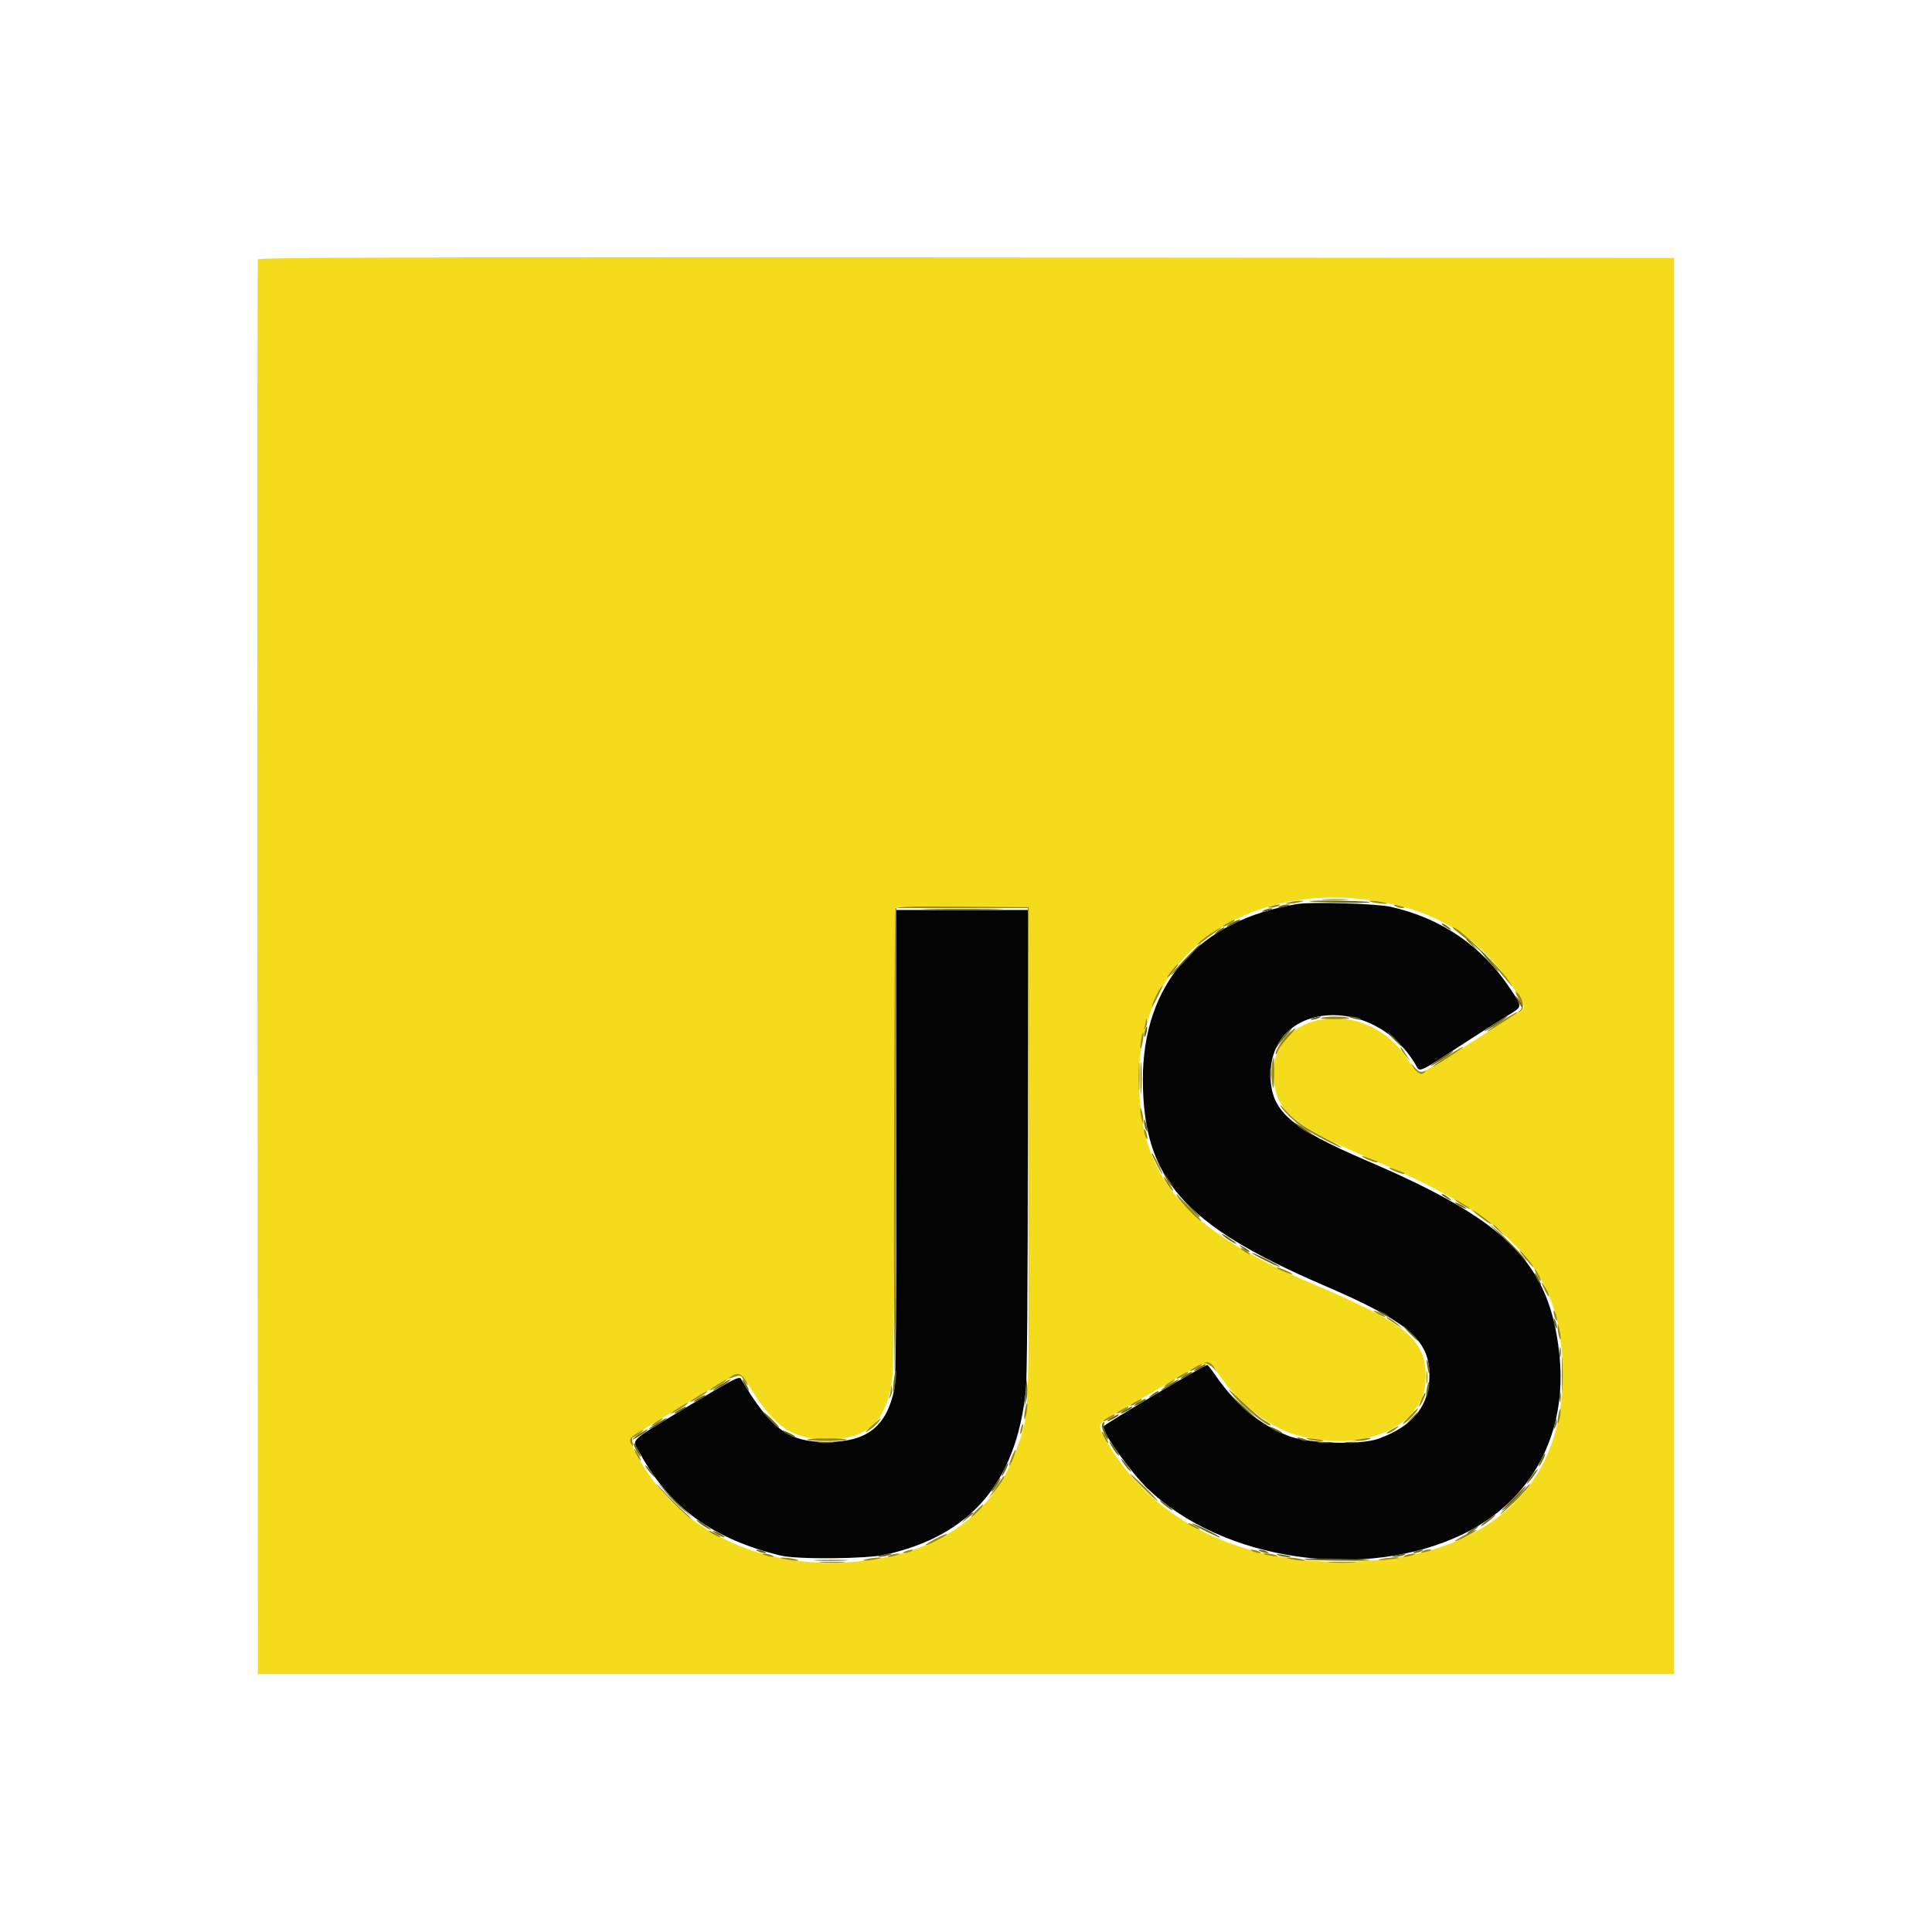 <svg id="svg" version="1.1" width="400" height="400" viewBox="0 0 400 400" xmlns="http://www.w3.org/2000/svg" xmlns:xlink="http://www.w3.org/1999/xlink" ><g id="svgg"><path id="path0" d="M268.600 187.169 C 248.155 190.467,236.568 203.666,236.617 223.600 C 236.668 244.064,245.093 253.645,273.966 266.073 C 292.194 273.919,296.412 277.712,295.903 285.800 C 295.542 291.531,292.175 295.401,285.399 297.871 C 281.792 299.186,271.105 298.897,267.000 297.373 C 261.115 295.188,255.902 290.908,251.688 284.800 C 250.853 283.590,250.076 282.600,249.962 282.600 C 249.316 282.600,228.400 295.004,228.400 295.387 C 228.400 296.825,234.080 304.761,237.474 308.064 C 253.055 323.232,282.647 327.519,303.031 317.562 C 317.245 310.619,324.624 296.726,322.839 280.265 C 320.807 261.538,312.123 252.805,283.200 240.402 C 266.938 233.429,263.092 230.030,263.055 222.600 C 262.979 207.257,284.364 205.672,293.051 220.378 C 294.062 222.091,293.105 222.526,304.175 215.319 C 306.609 213.734,309.995 211.583,311.700 210.539 C 315.395 208.277,315.334 208.692,312.572 204.541 C 306.783 195.840,298.403 190.114,288.010 187.758 C 284.999 187.076,271.683 186.671,268.600 187.169 M185.600 236.980 C 185.600 271.583,185.470 286.171,185.148 287.680 C 183.500 295.405,179.493 298.527,171.200 298.549 C 163.221 298.569,159.588 295.897,153.400 285.457 C 153.050 284.867,151.672 285.585,142.449 291.162 C 129.652 298.900,130.783 297.776,132.555 300.999 C 138.694 312.167,147.615 318.637,161.600 322.061 C 164.990 322.891,179.306 322.776,183.291 321.887 C 200.969 317.940,210.365 306.971,212.388 287.916 C 212.647 285.475,212.800 266.265,212.800 236.216 L 212.800 188.400 199.200 188.400 L 185.600 188.400 185.600 236.980 " stroke="none" fill="#050404" fill-rule="evenodd"></path><path id="path1" d="M53.385 53.699 C 53.281 53.975,53.241 119.990,53.298 200.400 L 53.400 346.600 200.000 346.600 L 346.600 346.600 346.600 200.000 L 346.600 53.400 200.088 53.299 C 83.087 53.219,53.537 53.300,53.385 53.699 M287.402 187.007 C 298.713 189.320,306.945 194.881,313.386 204.562 C 314.649 206.459,315.596 208.234,315.491 208.506 C 315.195 209.278,294.376 222.477,293.802 222.256 C 293.521 222.148,292.426 220.771,291.370 219.196 C 281.932 205.130,260.774 209.861,263.983 225.320 C 265.122 230.806,269.323 233.812,285.400 240.645 C 314.740 253.115,324.309 264.698,323.488 286.747 C 322.630 309.765,305.563 323.379,277.600 323.351 C 255.465 323.329,238.054 314.260,228.855 297.960 C 227.139 294.918,227.183 294.796,230.700 292.802 C 232.405 291.835,237.302 289.009,241.583 286.522 C 250.728 281.209,250.249 281.298,252.355 284.531 C 255.881 289.943,262.573 295.314,267.800 296.927 C 281.720 301.223,295.156 295.493,295.191 285.246 C 295.218 277.362,291.398 274.164,272.200 266.002 C 244.765 254.337,235.821 243.767,235.814 223.000 C 235.805 197.423,259.045 181.208,287.402 187.007 M213.000 239.200 C 213.000 295.492,213.124 292.252,210.702 299.400 C 206.003 313.266,194.868 321.412,178.126 323.231 C 157.338 325.489,139.208 316.459,131.124 299.819 C 130.036 297.578,128.930 298.521,141.691 290.804 C 153.764 283.503,153.139 283.662,155.365 287.319 C 160.289 295.407,164.121 298.000,171.146 298.000 C 179.859 298.000,183.716 294.250,184.813 284.715 C 185.033 282.800,185.195 261.706,185.197 234.767 C 185.199 209.118,185.322 188.011,185.472 187.862 C 185.621 187.712,191.876 187.637,199.372 187.695 L 213.000 187.800 213.000 239.200 " stroke="none" fill="#f4dc1c" fill-rule="evenodd"></path><path id="path2" d="M274.100 186.296 C 275.365 186.375,277.435 186.375,278.700 186.296 C 279.965 186.216,278.930 186.151,276.400 186.151 C 273.870 186.151,272.835 186.216,274.100 186.296 M267.000 186.800 C 265.930 187.072,265.908 187.105,266.800 187.105 C 267.350 187.105,268.340 186.968,269.000 186.800 C 270.070 186.528,270.092 186.495,269.200 186.495 C 268.650 186.495,267.660 186.632,267.000 186.800 M284.200 186.800 C 284.860 186.968,285.940 187.106,286.600 187.107 C 287.609 187.108,287.545 187.055,286.200 186.777 C 284.174 186.358,282.537 186.377,284.200 186.800 M263.200 187.600 C 262.396 187.857,262.357 187.923,263.000 187.932 C 263.440 187.938,264.160 187.789,264.600 187.600 C 265.619 187.162,264.568 187.162,263.200 187.600 M288.800 187.582 C 289.130 187.805,289.745 187.991,290.167 187.994 C 291.190 188.002,290.871 187.773,289.400 187.444 C 288.524 187.248,288.362 187.285,288.800 187.582 M185.394 188.095 C 185.292 188.373,185.162 210.470,185.105 237.200 C 185.047 263.930,185.122 284.990,185.270 284.000 C 185.419 283.010,185.554 261.005,185.570 235.100 L 185.600 188.000 199.198 188.000 L 212.797 188.000 212.901 238.500 L 213.005 289.000 213.002 238.400 L 213.000 187.800 199.289 187.695 C 188.532 187.612,185.539 187.698,185.394 188.095 M254.300 191.029 C 252.805 191.840,252.896 192.178,254.400 191.400 C 255.060 191.059,255.600 190.694,255.600 190.590 C 255.600 190.332,255.557 190.347,254.300 191.029 M250.586 193.349 C 249.484 194.091,248.316 195.022,247.991 195.418 C 247.666 195.814,248.215 195.522,249.210 194.769 C 250.206 194.016,251.466 193.094,252.010 192.721 C 252.555 192.348,252.908 192.033,252.795 192.021 C 252.682 192.009,251.688 192.607,250.586 193.349 M300.800 192.110 C 300.800 192.199,302.212 193.365,303.937 194.702 C 305.662 196.039,308.173 198.453,309.516 200.067 C 313.509 204.863,313.728 205.091,312.334 203.000 C 310.193 199.789,300.800 190.921,300.800 192.110 M243.144 200.300 C 241.875 201.832,241.419 202.542,241.881 202.265 C 242.393 201.958,244.169 199.600,243.889 199.600 C 243.798 199.600,243.463 199.915,243.144 200.300 M239.892 205.152 C 239.174 206.367,238.205 208.728,238.576 208.357 C 238.931 208.003,240.785 204.252,240.665 204.132 C 240.606 204.073,240.258 204.532,239.892 205.152 M314.404 206.722 C 315.200 208.139,315.253 208.463,314.786 209.082 C 314.271 209.763,314.282 209.765,314.993 209.115 C 315.751 208.422,315.037 206.063,313.840 205.306 C 313.643 205.181,313.896 205.818,314.404 206.722 M311.162 211.241 C 308.808 212.749,306.906 214.221,308.400 213.379 C 309.315 212.864,313.724 210.009,313.942 209.791 C 314.508 209.225,313.437 209.784,311.162 211.241 M273.515 210.728 C 273.138 210.878,274.436 211.000,276.400 211.000 C 278.364 211.000,279.662 210.878,279.285 210.728 C 278.908 210.579,277.610 210.456,276.400 210.456 C 275.190 210.456,273.892 210.579,273.515 210.728 M237.246 211.267 C 237.221 211.634,237.096 212.264,236.970 212.667 C 236.752 213.362,236.763 213.363,237.197 212.687 C 237.448 212.296,237.573 211.666,237.473 211.287 C 237.311 210.668,237.288 210.666,237.246 211.267 M267.095 213.649 C 265.935 214.515,263.751 217.884,264.115 218.248 C 264.232 218.365,264.455 218.055,264.613 217.561 C 264.770 217.066,265.711 215.792,266.704 214.730 C 268.685 212.612,268.759 212.408,267.095 213.649 M236.240 215.240 C 236.093 216.157,236.052 216.985,236.147 217.080 C 236.242 217.176,236.446 216.510,236.600 215.600 C 236.754 214.690,236.796 213.862,236.693 213.760 C 236.590 213.657,236.387 214.323,236.240 215.240 M290.002 217.033 C 290.003 217.235,290.468 217.940,291.035 218.600 L 292.066 219.800 291.163 218.400 C 290.004 216.604,290.000 216.599,290.002 217.033 M299.962 218.441 C 297.608 219.949,295.706 221.421,297.200 220.579 C 298.115 220.064,302.524 217.209,302.742 216.991 C 303.308 216.425,302.237 216.984,299.962 218.441 M235.753 223.000 C 235.753 225.640,235.818 226.668,235.897 225.284 C 235.975 223.901,235.974 221.741,235.895 220.484 C 235.816 219.228,235.752 220.360,235.753 223.000 M263.452 219.700 C 263.147 220.837,263.198 223.909,263.542 225.131 C 263.686 225.643,263.803 224.428,263.802 222.431 C 263.800 218.433,263.797 218.412,263.452 219.700 M292.475 220.778 C 293.340 222.203,294.264 222.697,294.889 222.067 C 295.305 221.649,295.258 221.607,294.636 221.844 C 294.072 222.059,293.612 221.829,292.877 220.967 C 292.110 220.067,292.018 220.023,292.475 220.778 M265.119 229.000 C 265.616 229.952,268.118 232.349,269.800 233.484 C 271.553 234.667,277.193 237.600,277.716 237.600 C 277.962 237.600,276.569 236.779,274.619 235.776 C 270.050 233.425,268.022 232.013,266.187 229.905 C 265.370 228.967,264.890 228.560,265.119 229.000 M236.087 229.800 C 236.091 230.240,236.232 231.140,236.400 231.800 C 236.674 232.878,236.706 232.898,236.713 232.000 C 236.717 231.450,236.576 230.550,236.400 230.000 C 236.149 229.216,236.081 229.173,236.087 229.800 M236.856 234.000 C 236.856 234.330,237.011 234.960,237.200 235.400 C 237.417 235.904,237.544 235.978,237.544 235.600 C 237.544 235.270,237.389 234.640,237.200 234.200 C 236.983 233.696,236.856 233.622,236.856 234.000 M238.498 239.100 C 239.876 241.937,240.553 243.181,240.660 243.073 C 240.828 242.905,238.792 238.800,238.541 238.800 C 238.437 238.800,238.418 238.935,238.498 239.100 M282.000 239.389 C 282.000 239.706,284.900 240.833,285.128 240.605 C 285.241 240.492,285.235 240.400,285.116 240.400 C 284.996 240.400,284.246 240.128,283.449 239.795 C 282.652 239.462,282.000 239.279,282.000 239.389 M287.600 241.789 C 287.600 242.106,290.500 243.233,290.728 243.005 C 290.841 242.892,290.835 242.800,290.716 242.800 C 290.596 242.800,289.846 242.528,289.049 242.195 C 288.252 241.862,287.600 241.679,287.600 241.789 M241.477 244.831 C 241.875 245.508,242.456 246.273,242.768 246.531 C 243.080 246.789,242.832 246.235,242.215 245.300 C 240.920 243.337,240.409 243.012,241.477 244.831 M243.600 247.357 C 243.600 247.899,246.567 251.200,248.188 252.463 C 249.260 253.298,248.795 252.664,246.800 250.570 C 245.150 248.839,243.755 247.343,243.700 247.245 C 243.645 247.147,243.600 247.197,243.600 247.357 M301.400 248.596 C 302.294 249.339,304.828 250.709,304.200 250.110 C 303.980 249.900,303.080 249.324,302.200 248.830 C 301.320 248.335,300.960 248.230,301.400 248.596 M304.897 250.633 C 305.027 250.844,305.991 251.632,307.037 252.384 C 308.084 253.135,308.833 253.578,308.703 253.367 C 308.573 253.156,307.609 252.368,306.563 251.616 C 305.516 250.865,304.767 250.422,304.897 250.633 M309.200 253.725 C 309.200 253.794,309.785 254.379,310.500 255.025 L 311.800 256.200 310.625 254.900 C 309.530 253.688,309.200 253.416,309.200 253.725 M257.200 258.820 C 258.587 259.761,259.378 260.035,258.400 259.236 C 257.850 258.786,257.220 258.417,257.000 258.415 C 256.780 258.413,256.870 258.596,257.200 258.820 M315.755 260.519 C 316.603 261.553,317.380 262.400,317.482 262.400 C 317.755 262.400,315.221 259.260,314.677 258.924 C 314.422 258.766,314.907 259.484,315.755 260.519 M264.454 262.587 C 264.790 262.923,267.600 264.016,267.600 263.811 C 267.600 263.701,266.948 263.338,266.151 263.005 C 264.675 262.389,264.118 262.251,264.454 262.587 M318.200 264.000 C 318.541 264.660,318.911 265.200,319.021 265.200 C 319.131 265.200,318.941 264.660,318.600 264.000 C 318.259 263.340,317.889 262.800,317.779 262.800 C 317.669 262.800,317.859 263.340,318.200 264.000 M319.200 265.650 C 319.200 265.998,320.437 268.400,320.617 268.400 C 320.704 268.400,320.661 268.085,320.521 267.700 C 320.233 266.906,319.200 265.303,319.200 265.650 M284.400 271.379 C 284.400 271.489,284.940 271.859,285.600 272.200 C 286.260 272.541,286.800 272.731,286.800 272.621 C 286.800 272.511,286.260 272.141,285.600 271.800 C 284.940 271.459,284.400 271.269,284.400 271.379 M321.656 271.600 C 321.656 271.930,321.811 272.560,322.000 273.000 C 322.217 273.504,322.344 273.578,322.344 273.200 C 322.344 272.870,322.189 272.240,322.000 271.800 C 321.783 271.296,321.656 271.222,321.656 271.600 M287.244 272.977 C 287.341 273.074,288.136 273.619,289.010 274.187 L 290.600 275.219 289.215 274.010 C 288.134 273.065,286.450 272.183,287.244 272.977 M322.487 274.800 C 322.483 275.350,322.624 276.250,322.800 276.800 C 323.231 278.144,323.231 276.692,322.800 275.000 C 322.526 273.922,322.494 273.902,322.487 274.800 M323.360 284.600 C 323.361 287.900,323.422 289.197,323.498 287.482 C 323.573 285.767,323.572 283.067,323.497 281.482 C 323.421 279.897,323.359 281.300,323.360 284.600 M249.771 282.289 C 250.195 282.397,250.880 282.872,251.294 283.343 C 252.041 284.193,252.042 284.190,251.378 283.100 C 250.959 282.412,250.388 282.017,249.854 282.046 C 249.080 282.088,249.072 282.111,249.771 282.289 M247.500 283.029 C 246.005 283.840,246.096 284.178,247.600 283.400 C 248.260 283.059,248.800 282.694,248.800 282.590 C 248.800 282.332,248.757 282.347,247.500 283.029 M295.320 285.200 C 295.320 286.410,295.395 286.905,295.487 286.300 C 295.578 285.695,295.578 284.705,295.487 284.100 C 295.395 283.495,295.320 283.990,295.320 285.200 M244.700 284.629 C 243.205 285.440,243.296 285.778,244.800 285.000 C 245.460 284.659,246.000 284.294,246.000 284.190 C 246.000 283.932,245.957 283.947,244.700 284.629 M151.397 284.973 C 150.668 285.524,150.716 285.534,151.953 285.088 C 153.148 284.657,153.358 284.686,153.753 285.335 C 154.676 286.851,155.242 287.345,154.516 286.000 C 153.668 284.431,152.585 284.074,151.397 284.973 M148.696 286.550 C 146.775 287.731,146.238 288.289,147.800 287.481 C 149.054 286.833,150.745 285.626,150.400 285.625 C 150.290 285.625,149.523 286.041,148.696 286.550 M241.800 286.400 C 241.140 286.837,240.780 287.192,241.000 287.188 C 241.401 287.182,243.576 285.623,243.200 285.612 C 243.090 285.608,242.460 285.963,241.800 286.400 M184.454 287.467 C 184.425 287.944,184.296 288.664,184.170 289.067 C 183.952 289.761,183.964 289.762,184.396 289.088 C 184.647 288.697,184.775 287.977,184.681 287.488 C 184.509 286.601,184.509 286.601,184.454 287.467 M254.984 288.510 C 257.088 291.139,262.553 295.580,263.060 295.073 C 263.178 294.955,262.673 294.550,261.937 294.173 C 261.202 293.796,258.992 291.938,257.027 290.044 C 254.451 287.560,253.881 287.133,254.984 288.510 M144.696 288.950 C 142.775 290.131,142.238 290.689,143.800 289.881 C 145.054 289.233,146.745 288.026,146.400 288.025 C 146.290 288.025,145.523 288.441,144.696 288.950 M294.330 289.618 C 293.961 290.488,293.731 291.200,293.819 291.200 C 294.113 291.200,295.250 288.751,295.124 288.391 C 295.056 288.196,294.698 288.749,294.330 289.618 M235.100 290.229 C 233.605 291.040,233.696 291.378,235.200 290.600 C 235.860 290.259,236.400 289.894,236.400 289.790 C 236.400 289.532,236.357 289.547,235.100 290.229 M140.696 291.350 C 138.775 292.531,138.238 293.089,139.800 292.281 C 141.054 291.633,142.745 290.426,142.400 290.425 C 142.290 290.425,141.523 290.841,140.696 291.350 M212.200 292.000 C 212.046 292.910,212.004 293.738,212.107 293.840 C 212.210 293.943,212.413 293.277,212.560 292.360 C 212.707 291.443,212.748 290.615,212.653 290.520 C 212.558 290.424,212.354 291.090,212.200 292.000 M232.300 291.829 C 230.805 292.640,230.896 292.978,232.400 292.200 C 233.060 291.859,233.600 291.494,233.600 291.390 C 233.600 291.132,233.557 291.147,232.300 291.829 M291.583 293.451 C 290.287 294.796,290.103 295.110,290.910 294.598 C 291.857 293.998,293.937 291.600,293.511 291.600 C 293.431 291.600,292.564 292.433,291.583 293.451 M322.622 293.022 C 322.472 293.825,322.428 294.562,322.526 294.660 C 322.624 294.757,322.827 294.181,322.978 293.378 C 323.128 292.575,323.172 291.838,323.074 291.740 C 322.976 291.643,322.773 292.219,322.622 293.022 M229.500 293.429 C 228.005 294.240,228.096 294.578,229.600 293.800 C 230.260 293.459,230.800 293.094,230.800 292.990 C 230.800 292.732,230.757 292.747,229.500 293.429 M135.800 294.400 C 135.140 294.837,134.780 295.192,135.000 295.188 C 135.401 295.182,137.576 293.623,137.200 293.612 C 137.090 293.608,136.460 293.963,135.800 294.400 M180.400 295.274 C 179.410 296.176,178.960 296.712,179.400 296.464 C 180.428 295.885,181.260 295.179,181.949 294.300 C 182.805 293.209,182.355 293.491,180.400 295.274 M211.449 295.415 C 211.312 295.773,211.215 296.366,211.234 296.733 C 211.253 297.100,211.427 296.869,211.621 296.220 C 211.998 294.958,211.865 294.333,211.449 295.415 M288.006 296.023 C 287.240 296.450,286.880 296.796,287.206 296.791 C 287.533 296.786,288.250 296.430,288.800 296.000 C 290.056 295.017,289.796 295.025,288.006 296.023 M131.700 296.846 C 130.333 297.721,130.150 298.212,130.818 299.200 C 131.120 299.645,131.158 299.516,130.969 298.700 C 130.828 298.095,130.868 297.596,131.057 297.591 C 131.419 297.582,133.544 296.019,133.200 296.016 C 133.090 296.014,132.415 296.388,131.700 296.846 M228.600 297.600 C 228.941 298.260,229.311 298.800,229.421 298.800 C 229.531 298.800,229.341 298.260,229.000 297.600 C 228.659 296.940,228.289 296.400,228.179 296.400 C 228.069 296.400,228.259 296.940,228.600 297.600 M167.115 298.072 C 167.492 298.221,169.330 298.344,171.200 298.344 C 173.070 298.344,174.908 298.221,175.285 298.072 C 175.662 297.922,173.824 297.800,171.200 297.800 C 168.576 297.800,166.738 297.922,167.115 298.072 M270.800 297.980 C 271.799 298.320,274.282 298.532,273.967 298.251 C 273.875 298.169,272.900 297.999,271.800 297.872 C 270.451 297.716,270.126 297.751,270.800 297.980 M281.400 298.000 L 279.800 298.286 281.200 298.315 C 281.970 298.331,282.960 298.189,283.400 298.000 C 284.343 297.595,283.662 297.595,281.400 298.000 M131.800 301.200 C 132.141 301.860,132.511 302.400,132.621 302.400 C 132.731 302.400,132.541 301.860,132.200 301.200 C 131.859 300.540,131.489 300.000,131.379 300.000 C 131.269 300.000,131.459 300.540,131.800 301.200 M209.467 301.667 C 209.105 302.588,208.874 303.407,208.954 303.488 C 209.034 303.568,209.400 302.883,209.767 301.967 C 210.133 301.050,210.364 300.231,210.279 300.146 C 210.194 300.061,209.829 300.745,209.467 301.667 M234.000 305.177 C 234.000 305.525,239.554 310.993,239.689 310.778 C 239.750 310.680,238.495 309.325,236.900 307.766 C 235.305 306.208,234.000 305.043,234.000 305.177 M206.602 307.300 C 205.995 308.235,205.206 309.370,204.849 309.823 C 204.492 310.276,204.740 310.069,205.400 309.363 C 206.562 308.119,208.220 305.600,207.876 305.600 C 207.783 305.600,207.209 306.365,206.602 307.300 M135.985 307.394 C 137.073 308.894,140.990 312.854,142.600 314.082 C 143.482 314.755,143.173 314.372,141.911 313.228 C 140.652 312.087,138.672 310.126,137.511 308.870 C 136.350 307.615,135.663 306.950,135.985 307.394 M313.012 310.939 C 309.587 314.434,309.813 314.464,313.533 311.009 C 314.991 309.654,317.148 307.109,316.727 307.239 C 316.657 307.261,314.985 308.926,313.012 310.939 M202.134 312.693 C 201.438 313.412,200.999 314.000,201.159 314.000 C 201.531 314.000,203.799 311.646,203.571 311.497 C 203.477 311.436,202.830 311.974,202.134 312.693 M246.000 315.379 C 246.000 315.489,246.540 315.859,247.200 316.200 C 247.860 316.541,248.400 316.731,248.400 316.621 C 248.400 316.511,247.860 316.141,247.200 315.800 C 246.540 315.459,246.000 315.269,246.000 315.379 M146.800 316.979 C 146.800 317.089,147.340 317.459,148.000 317.800 C 148.660 318.141,149.200 318.331,149.200 318.221 C 149.200 318.111,148.660 317.741,148.000 317.400 C 147.340 317.059,146.800 316.869,146.800 316.979 M303.285 317.791 C 301.365 318.805,300.614 319.395,301.812 318.948 C 302.611 318.650,305.261 317.245,305.567 316.957 C 306.003 316.546,304.828 316.975,303.285 317.791 M193.685 318.591 C 191.765 319.605,191.014 320.195,192.212 319.748 C 193.011 319.450,195.661 318.045,195.967 317.757 C 196.403 317.346,195.228 317.775,193.685 318.591 M187.400 321.200 C 186.896 321.417,186.822 321.544,187.200 321.544 C 187.530 321.544,188.160 321.389,188.600 321.200 C 189.104 320.983,189.178 320.856,188.800 320.856 C 188.470 320.856,187.840 321.011,187.400 321.200 M259.400 321.200 C 259.840 321.389,260.470 321.544,260.800 321.544 C 261.178 321.544,261.104 321.417,260.600 321.200 C 260.160 321.011,259.530 320.856,259.200 320.856 C 258.822 320.856,258.896 320.983,259.400 321.200 M294.400 321.218 C 293.962 321.515,294.124 321.552,295.000 321.356 C 296.471 321.027,296.790 320.798,295.767 320.806 C 295.345 320.809,294.730 320.995,294.400 321.218 M158.400 322.000 C 159.768 322.438,160.819 322.438,159.800 322.000 C 159.360 321.811,158.640 321.662,158.200 321.668 C 157.557 321.677,157.596 321.743,158.400 322.000 M184.200 322.000 C 183.181 322.438,184.232 322.438,185.600 322.000 C 186.404 321.743,186.443 321.677,185.800 321.668 C 185.360 321.662,184.640 321.811,184.200 322.000 M261.633 321.747 C 261.725 321.828,262.520 322.004,263.400 322.138 C 264.515 322.307,264.758 322.271,264.200 322.019 C 263.432 321.671,261.290 321.444,261.633 321.747 M291.000 322.000 C 289.981 322.438,291.032 322.438,292.400 322.000 C 293.204 321.743,293.243 321.677,292.600 321.668 C 292.160 321.662,291.440 321.811,291.000 322.000 M162.600 322.823 C 164.626 323.242,166.263 323.223,164.600 322.800 C 163.940 322.632,162.860 322.494,162.200 322.493 C 161.191 322.492,161.255 322.545,162.600 322.823 M179.400 322.800 C 177.737 323.223,179.374 323.242,181.400 322.823 C 182.745 322.545,182.809 322.492,181.800 322.493 C 181.140 322.494,180.060 322.632,179.400 322.800 M267.400 322.823 C 269.426 323.242,271.063 323.223,269.400 322.800 C 268.740 322.632,267.660 322.494,267.000 322.493 C 265.991 322.492,266.055 322.545,267.400 322.823 M285.800 322.820 C 285.011 323.035,285.422 323.070,287.000 322.923 C 288.320 322.800,289.475 322.632,289.567 322.550 C 289.864 322.282,287.034 322.485,285.800 322.820 M170.115 323.496 C 171.388 323.576,173.368 323.575,174.515 323.494 C 175.662 323.414,174.620 323.349,172.200 323.350 C 169.780 323.351,168.842 323.416,170.115 323.496 M275.516 323.497 C 276.899 323.575,279.059 323.574,280.316 323.495 C 281.572 323.416,280.440 323.352,277.800 323.353 C 275.160 323.353,274.132 323.418,275.516 323.497 " stroke="none" fill="#978714" fill-rule="evenodd"></path><path id="path3" d="" stroke="none" fill="#7c6c0c" fill-rule="evenodd"></path><path id="path4" d="M271.200 186.623 C 271.530 186.695,274.770 186.818,278.400 186.898 C 282.030 186.977,284.280 186.908,283.400 186.744 C 281.892 186.463,269.917 186.345,271.200 186.623 M265.000 187.600 C 263.981 188.038,265.032 188.038,266.400 187.600 C 267.204 187.343,267.243 187.277,266.600 187.268 C 266.160 187.262,265.440 187.411,265.000 187.600 M192.300 188.299 C 196.095 188.365,202.305 188.365,206.100 188.299 C 209.895 188.234,206.790 188.180,199.200 188.180 C 191.610 188.180,188.505 188.234,192.300 188.299 M261.800 188.400 C 261.296 188.617,261.222 188.744,261.600 188.744 C 261.930 188.744,262.560 188.589,263.000 188.400 C 263.504 188.183,263.578 188.056,263.200 188.056 C 262.870 188.056,262.240 188.211,261.800 188.400 M255.100 191.029 C 253.549 191.870,253.725 192.161,255.300 191.359 C 256.808 190.593,257.075 190.394,256.567 190.416 C 256.365 190.425,255.705 190.701,255.100 191.029 M298.800 191.620 C 300.187 192.561,300.978 192.835,300.000 192.036 C 299.450 191.586,298.820 191.217,298.600 191.215 C 298.380 191.213,298.470 191.396,298.800 191.620 M252.000 192.836 C 251.336 193.379,251.269 193.515,251.800 193.240 C 253.105 192.566,253.828 192.012,253.400 192.015 C 253.180 192.017,252.550 192.386,252.000 192.836 M303.600 194.525 C 303.600 194.594,304.185 195.179,304.900 195.825 L 306.200 197.000 305.025 195.700 C 303.930 194.488,303.600 194.216,303.600 194.525 M245.965 197.900 C 244.528 199.385,243.101 200.960,242.795 201.400 C 242.138 202.345,242.185 202.299,245.988 198.300 C 247.609 196.595,248.855 195.200,248.757 195.200 C 248.659 195.200,247.403 196.415,245.965 197.900 M308.149 198.916 C 309.220 200.172,310.182 201.200,310.286 201.200 C 310.554 201.200,307.223 197.261,306.664 196.917 C 306.409 196.761,307.077 197.660,308.149 198.916 M313.790 206.301 C 314.981 208.606,315.194 208.926,315.189 208.400 C 315.185 208.070,314.811 207.350,314.356 206.800 C 313.902 206.250,313.647 206.026,313.790 206.301 M271.800 210.800 C 271.296 211.017,271.222 211.144,271.600 211.144 C 271.930 211.144,272.560 210.989,273.000 210.800 C 273.504 210.583,273.578 210.456,273.200 210.456 C 272.870 210.456,272.240 210.611,271.800 210.800 M280.000 210.800 C 281.368 211.238,282.419 211.238,281.400 210.800 C 280.960 210.611,280.240 210.462,279.800 210.468 C 279.157 210.477,279.196 210.543,280.000 210.800 M309.512 211.881 C 308.254 212.693,307.287 213.420,307.364 213.497 C 307.496 213.629,310.954 211.467,311.780 210.736 C 312.592 210.018,311.703 210.467,309.512 211.881 M237.029 213.429 C 236.881 214.015,236.838 214.572,236.932 214.666 C 237.027 214.760,237.224 214.358,237.371 213.771 C 237.519 213.185,237.562 212.628,237.468 212.534 C 237.373 212.440,237.176 212.842,237.029 213.429 M266.126 214.100 C 265.450 214.815,264.691 215.850,264.440 216.400 C 264.050 217.254,264.058 217.288,264.492 216.632 C 264.771 216.209,265.606 215.174,266.347 214.332 C 267.987 212.466,267.830 212.300,266.126 214.100 M288.600 215.200 C 289.459 216.080,290.252 216.800,290.362 216.800 C 290.472 216.800,289.859 216.080,289.000 215.200 C 288.141 214.320,287.348 213.600,287.238 213.600 C 287.128 213.600,287.741 214.320,288.600 215.200 M298.312 219.081 C 297.054 219.893,296.087 220.620,296.164 220.697 C 296.296 220.829,299.754 218.667,300.580 217.936 C 301.392 217.218,300.503 217.667,298.312 219.081 M236.157 223.200 C 236.157 226.170,236.220 227.385,236.297 225.900 C 236.374 224.415,236.374 221.985,236.297 220.500 C 236.220 219.015,236.157 220.230,236.157 223.200 M262.909 222.400 C 262.909 223.390,262.987 223.795,263.082 223.300 C 263.178 222.805,263.178 221.995,263.082 221.500 C 262.987 221.005,262.909 221.410,262.909 222.400 M236.868 232.200 C 236.862 232.640,237.011 233.360,237.200 233.800 C 237.638 234.819,237.638 233.768,237.200 232.400 C 236.943 231.596,236.877 231.557,236.868 232.200 M268.200 232.704 C 268.640 233.130,269.720 233.895,270.600 234.404 C 272.691 235.612,271.949 234.885,269.400 233.228 C 268.300 232.513,267.760 232.277,268.200 232.704 M241.323 243.829 C 241.666 244.505,242.251 245.310,242.622 245.618 C 242.993 245.926,242.815 245.468,242.226 244.600 C 240.833 242.548,240.548 242.305,241.323 243.829 M298.800 247.620 C 300.187 248.561,300.978 248.835,300.000 248.036 C 299.450 247.586,298.820 247.217,298.600 247.215 C 298.380 247.213,298.470 247.396,298.800 247.620 M246.383 250.100 C 247.364 251.145,248.219 252.000,248.283 252.000 C 248.584 252.000,248.266 251.641,246.500 249.983 L 244.600 248.200 246.383 250.100 M301.200 248.979 C 301.200 249.089,301.740 249.459,302.400 249.800 C 303.060 250.141,303.600 250.331,303.600 250.221 C 303.600 250.111,303.060 249.741,302.400 249.400 C 301.740 249.059,301.200 248.869,301.200 248.979 M310.275 255.324 C 311.651 256.603,313.705 258.673,314.839 259.924 C 315.995 261.199,316.366 261.496,315.682 260.600 C 314.459 258.996,310.685 255.269,308.787 253.789 C 308.230 253.355,308.899 254.046,310.275 255.324 M253.069 255.632 C 253.566 256.233,256.000 257.764,256.000 257.476 C 256.000 257.383,255.235 256.802,254.300 256.185 C 253.365 255.568,252.811 255.320,253.069 255.632 M257.200 258.364 C 257.750 258.814,258.380 259.183,258.600 259.185 C 259.028 259.188,258.305 258.634,257.000 257.960 C 256.469 257.685,256.536 257.821,257.200 258.364 M259.200 259.398 C 259.200 259.665,264.849 262.485,265.027 262.306 C 265.107 262.227,263.828 261.497,262.186 260.684 C 260.544 259.871,259.200 259.293,259.200 259.398 M318.200 264.800 C 318.541 265.460,318.911 266.000,319.021 266.000 C 319.131 266.000,318.941 265.460,318.600 264.800 C 318.259 264.140,317.889 263.600,317.779 263.600 C 317.669 263.600,317.859 264.140,318.200 264.800 M285.200 271.379 C 285.200 271.489,285.740 271.859,286.400 272.200 C 287.060 272.541,287.600 272.731,287.600 272.621 C 287.600 272.511,287.060 272.141,286.400 271.800 C 285.740 271.459,285.200 271.269,285.200 271.379 M321.656 273.200 C 321.656 273.530,321.811 274.160,322.000 274.600 C 322.217 275.104,322.344 275.178,322.344 274.800 C 322.344 274.470,322.189 273.840,322.000 273.400 C 321.783 272.896,321.656 272.822,321.656 273.200 M291.800 276.000 C 292.659 276.880,293.452 277.600,293.562 277.600 C 293.672 277.600,293.059 276.880,292.200 276.000 C 291.341 275.120,290.548 274.400,290.438 274.400 C 290.328 274.400,290.941 275.120,291.800 276.000 M322.909 280.000 C 322.909 280.990,322.987 281.395,323.082 280.900 C 323.178 280.405,323.178 279.595,323.082 279.100 C 322.987 278.605,322.909 279.010,322.909 280.000 M295.462 282.600 C 295.596 283.480,295.772 284.275,295.853 284.367 C 296.156 284.710,295.929 282.568,295.581 281.800 C 295.329 281.242,295.293 281.485,295.462 282.600 M248.300 283.029 C 246.805 283.840,246.896 284.178,248.400 283.400 C 249.060 283.059,249.600 282.694,249.600 282.590 C 249.600 282.332,249.557 282.347,248.300 283.029 M185.046 285.846 C 184.900 287.093,184.859 288.193,184.957 288.290 C 185.054 288.388,185.261 287.454,185.415 286.215 C 185.570 284.977,185.610 283.877,185.505 283.771 C 185.399 283.666,185.193 284.599,185.046 285.846 M245.500 284.629 C 244.005 285.440,244.096 285.778,245.600 285.000 C 246.260 284.659,246.800 284.294,246.800 284.190 C 246.800 283.932,246.757 283.947,245.500 284.629 M149.300 286.626 C 148.365 287.187,147.600 287.740,147.600 287.855 C 147.600 288.071,150.299 286.538,150.980 285.936 C 151.667 285.328,151.027 285.591,149.300 286.626 M154.200 286.800 C 154.541 287.460,154.911 288.000,155.021 288.000 C 155.131 288.000,154.941 287.460,154.600 286.800 C 154.259 286.140,153.889 285.600,153.779 285.600 C 153.669 285.600,153.859 286.140,154.200 286.800 M212.470 287.050 C 212.431 287.957,212.311 289.308,212.201 290.050 L 212.003 291.400 212.423 290.062 C 212.653 289.327,212.774 287.977,212.691 287.062 L 212.540 285.400 212.470 287.050 M242.100 286.626 C 241.165 287.187,240.400 287.740,240.400 287.855 C 240.400 288.071,243.099 286.538,243.780 285.936 C 244.467 285.328,243.827 285.591,242.100 286.626 M295.422 287.422 C 295.272 288.225,295.228 288.962,295.326 289.060 C 295.424 289.157,295.627 288.581,295.778 287.778 C 295.928 286.975,295.972 286.238,295.874 286.140 C 295.776 286.043,295.573 286.619,295.422 287.422 M322.909 289.200 C 322.909 290.190,322.987 290.595,323.082 290.100 C 323.178 289.605,323.178 288.795,323.082 288.300 C 322.987 287.805,322.909 288.210,322.909 289.200 M238.400 288.836 C 237.736 289.379,237.669 289.515,238.200 289.240 C 239.505 288.566,240.228 288.012,239.800 288.015 C 239.580 288.017,238.950 288.386,238.400 288.836 M256.000 290.144 C 256.990 291.200,258.340 292.440,259.000 292.897 C 260.390 293.861,260.279 293.744,256.800 290.584 C 254.489 288.485,254.400 288.436,256.000 290.144 M144.700 289.429 C 143.205 290.240,143.296 290.578,144.800 289.800 C 145.460 289.459,146.000 289.094,146.000 288.990 C 146.000 288.732,145.957 288.747,144.700 289.429 M235.900 290.229 C 234.405 291.040,234.496 291.378,236.000 290.600 C 236.660 290.259,237.200 289.894,237.200 289.790 C 237.200 289.532,237.157 289.547,235.900 290.229 M140.700 291.829 C 139.205 292.640,139.296 292.978,140.800 292.200 C 141.460 291.859,142.000 291.494,142.000 291.390 C 142.000 291.132,141.957 291.147,140.700 291.829 M233.100 291.829 C 231.605 292.640,231.696 292.978,233.200 292.200 C 233.860 291.859,234.400 291.494,234.400 291.390 C 234.400 291.132,234.357 291.147,233.100 291.829 M158.000 292.366 C 158.000 292.726,161.154 295.798,161.294 295.574 C 161.353 295.478,160.636 294.656,159.701 293.747 C 158.765 292.838,158.000 292.216,158.000 292.366 M291.978 293.900 L 290.600 295.400 292.100 294.022 C 292.925 293.263,293.600 292.588,293.600 292.522 C 293.600 292.216,293.262 292.504,291.978 293.900 M230.300 293.429 C 228.805 294.240,228.896 294.578,230.400 293.800 C 231.060 293.459,231.600 293.094,231.600 292.990 C 231.600 292.732,231.557 292.747,230.300 293.429 M136.100 294.626 C 135.165 295.187,134.400 295.740,134.400 295.855 C 134.400 296.071,137.099 294.538,137.780 293.936 C 138.467 293.328,137.827 293.591,136.100 294.626 M322.046 294.067 C 322.021 294.434,321.896 295.064,321.770 295.467 C 321.552 296.162,321.563 296.163,321.997 295.487 C 322.248 295.096,322.373 294.466,322.273 294.087 C 322.111 293.468,322.088 293.466,322.046 294.067 M228.159 294.964 C 227.954 295.498,228.994 298.000,229.421 298.000 C 229.531 298.000,229.333 297.444,228.981 296.764 C 228.630 296.084,228.439 295.274,228.559 294.964 C 228.678 294.654,228.685 294.400,228.575 294.400 C 228.465 294.400,228.278 294.654,228.159 294.964 M262.800 295.396 C 262.800 295.670,265.249 296.884,265.432 296.701 C 265.519 296.614,264.962 296.244,264.195 295.878 C 263.428 295.512,262.800 295.295,262.800 295.396 M132.544 296.769 C 131.853 297.190,131.165 297.733,131.016 297.974 C 130.792 298.337,133.375 296.758,133.956 296.177 C 134.347 295.787,133.733 296.044,132.544 296.769 M162.000 296.196 C 162.000 296.470,164.449 297.684,164.632 297.501 C 164.719 297.414,164.162 297.044,163.395 296.678 C 162.628 296.312,162.000 296.095,162.000 296.196 M269.000 298.000 C 269.440 298.189,270.070 298.344,270.400 298.344 C 270.778 298.344,270.704 298.217,270.200 298.000 C 269.760 297.811,269.130 297.656,268.800 297.656 C 268.422 297.656,268.496 297.783,269.000 298.000 M169.491 298.689 C 170.201 298.777,171.461 298.779,172.291 298.692 C 173.121 298.605,172.540 298.533,171.000 298.531 C 169.460 298.529,168.781 298.600,169.491 298.689 M230.277 299.631 C 230.675 300.308,231.256 301.073,231.568 301.331 C 231.880 301.589,231.632 301.035,231.015 300.100 C 229.720 298.137,229.209 297.812,230.277 299.631 M273.100 298.689 C 273.815 298.778,274.985 298.778,275.700 298.689 C 276.415 298.601,275.830 298.528,274.400 298.528 C 272.970 298.528,272.385 298.601,273.100 298.689 M278.707 298.690 C 279.426 298.779,280.506 298.777,281.107 298.686 C 281.708 298.595,281.120 298.522,279.800 298.524 C 278.480 298.526,277.988 298.601,278.707 298.690 M131.200 298.953 C 131.200 299.382,132.390 301.600,132.621 301.600 C 132.731 301.600,132.523 301.015,132.159 300.300 C 131.417 298.840,131.200 298.536,131.200 298.953 M319.078 302.205 C 318.712 302.972,318.495 303.600,318.596 303.600 C 318.870 303.600,320.084 301.151,319.901 300.968 C 319.814 300.881,319.444 301.438,319.078 302.205 M232.791 303.188 C 233.257 303.841,233.842 304.502,234.091 304.656 C 234.341 304.811,234.041 304.276,233.425 303.468 C 232.088 301.715,231.584 301.492,232.791 303.188 M207.878 304.205 C 207.512 304.972,207.295 305.600,207.396 305.600 C 207.670 305.600,208.884 303.151,208.701 302.968 C 208.614 302.881,208.244 303.438,207.878 304.205 M133.611 303.446 C 133.617 303.641,134.112 304.347,134.711 305.016 C 135.917 306.362,135.811 306.019,134.472 304.246 C 133.992 303.611,133.605 303.251,133.611 303.446 M317.074 305.633 C 316.455 306.495,316.028 307.200,316.127 307.200 C 316.403 307.200,318.499 304.366,318.340 304.207 C 318.263 304.130,317.693 304.772,317.074 305.633 M205.852 307.665 C 205.253 308.580,205.053 309.088,205.408 308.794 C 206.012 308.292,207.385 306.000,207.081 306.000 C 207.005 306.000,206.452 306.749,205.852 307.665 M137.680 308.772 C 138.657 309.967,140.433 311.745,141.628 312.724 L 143.800 314.504 141.676 312.552 C 140.508 311.478,138.731 309.700,137.728 308.600 L 135.904 306.600 137.680 308.772 M312.800 310.712 C 310.711 312.851,310.352 313.336,311.617 312.311 C 313.092 311.116,316.372 307.541,315.919 307.621 C 315.853 307.633,314.450 309.024,312.800 310.712 M240.144 310.709 C 240.460 311.221,242.800 312.953,242.800 312.675 C 242.800 312.576,242.139 311.991,241.332 311.375 C 240.524 310.759,239.989 310.459,240.144 310.709 M199.970 314.300 L 199.000 315.400 200.200 314.400 C 200.860 313.850,201.475 313.355,201.567 313.300 C 201.658 313.245,201.555 313.200,201.336 313.200 C 201.118 313.200,200.503 313.695,199.970 314.300 M307.829 314.811 C 306.965 315.465,306.425 315.995,306.629 315.989 C 307.007 315.978,309.965 313.621,309.600 313.622 C 309.490 313.622,308.693 314.157,307.829 314.811 M144.269 314.832 C 144.766 315.433,147.200 316.964,147.200 316.676 C 147.200 316.583,146.435 316.002,145.500 315.385 C 144.565 314.768,144.011 314.520,144.269 314.832 M246.800 315.398 C 246.800 315.665,252.449 318.485,252.627 318.306 C 252.707 318.227,251.428 317.497,249.786 316.684 C 248.144 315.871,246.800 315.293,246.800 315.398 M304.600 316.800 C 303.940 317.237,303.580 317.592,303.800 317.588 C 304.201 317.582,306.376 316.023,306.000 316.012 C 305.890 316.008,305.260 316.363,304.600 316.800 M147.600 316.979 C 147.600 317.089,148.140 317.459,148.800 317.800 C 149.460 318.141,150.000 318.331,150.000 318.221 C 150.000 318.111,149.460 317.741,148.800 317.400 C 148.140 317.059,147.600 316.869,147.600 316.979 M157.000 321.200 C 157.440 321.389,158.070 321.544,158.400 321.544 C 158.778 321.544,158.704 321.417,158.200 321.200 C 157.760 321.011,157.130 320.856,156.800 320.856 C 156.422 320.856,156.496 320.983,157.000 321.200 M261.000 321.200 C 261.440 321.389,262.070 321.544,262.400 321.544 C 262.778 321.544,262.704 321.417,262.200 321.200 C 261.760 321.011,261.130 320.856,260.800 320.856 C 260.422 320.856,260.496 320.983,261.000 321.200 M293.000 321.200 C 292.496 321.417,292.422 321.544,292.800 321.544 C 293.130 321.544,293.760 321.389,294.200 321.200 C 294.704 320.983,294.778 320.856,294.400 320.856 C 294.070 320.856,293.440 321.011,293.000 321.200 M182.400 322.000 C 181.608 322.254,181.567 322.320,182.200 322.320 C 182.640 322.320,183.450 322.176,184.000 322.000 C 184.792 321.746,184.833 321.680,184.200 321.680 C 183.760 321.680,182.950 321.824,182.400 322.000 M264.600 321.981 C 265.368 322.329,267.510 322.556,267.167 322.253 C 267.075 322.172,266.280 321.996,265.400 321.862 C 264.285 321.693,264.042 321.729,264.600 321.981 M289.000 322.000 C 287.911 322.277,287.893 322.307,288.800 322.325 C 289.350 322.335,290.160 322.189,290.600 322.000 C 291.586 321.576,290.666 321.576,289.000 322.000 M270.200 322.861 C 271.720 323.139,284.859 323.252,283.600 322.976 C 283.270 322.903,279.760 322.782,275.800 322.706 C 271.840 322.630,269.320 322.699,270.200 322.861 M169.100 323.097 C 170.695 323.173,173.305 323.173,174.900 323.097 C 176.495 323.021,175.190 322.959,172.000 322.959 C 168.810 322.959,167.505 323.021,169.100 323.097 " stroke="none" fill="#6c640c" fill-rule="evenodd"></path></g></svg>